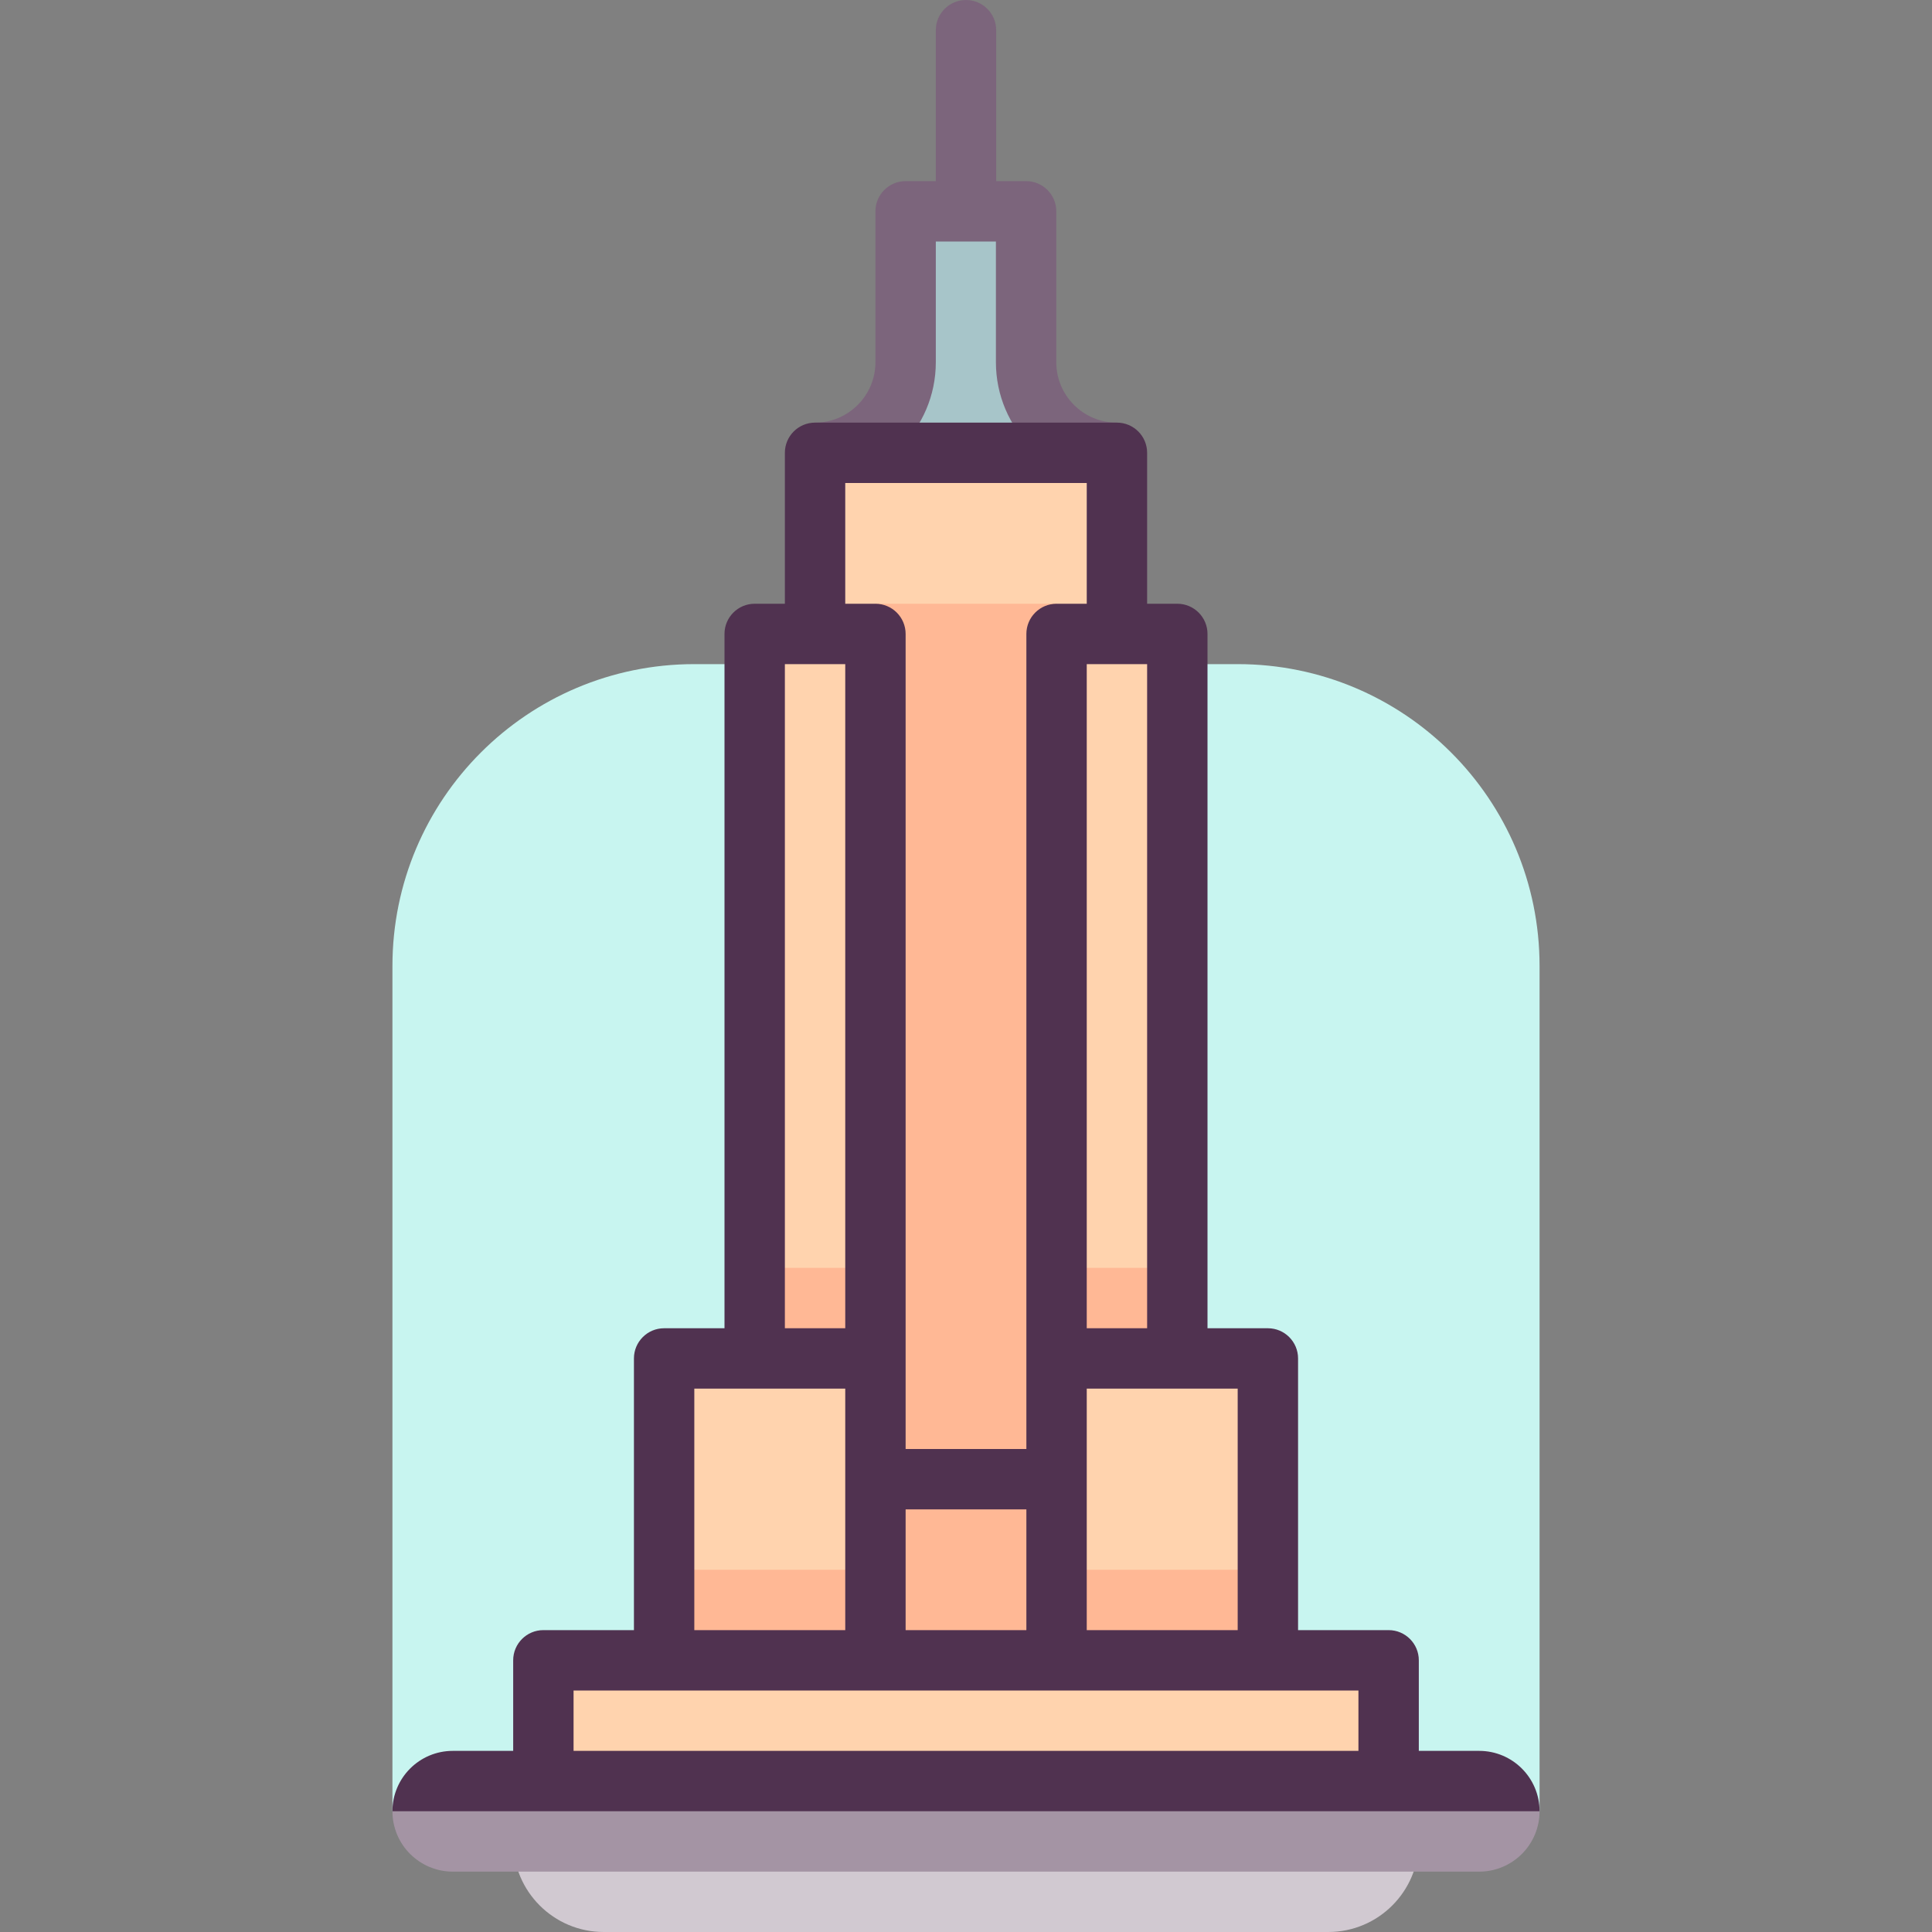 <svg id="Capa_1" enable-background="new 0 0 512 512" height="512" viewBox="0 0 512 512" width="512" xmlns="http://www.w3.org/2000/svg"><rect x="0" y="0" width="512" height="512" fill="#808080" stroke="none"/><g><g><g><path d="m408 480h-304v-224c0-44.183 35.817-80 80-80h144c44.183 0 80 35.817 80 80z" fill="#c8f5f0"/></g></g><g><g><path d="m216 120c13.255 0 24-10.745 24-24v-40h31.928v40c0 13.255 10.745 24 24 24h.072" fill="#a7c5c9"/></g></g><g><g><path d="m336 440v-80h-24v-192h-16v-48h-80v48h-16v192h-24v80h-32v32h224v-32z" fill="#ffd3ae"/></g></g><g><g><path d="m280 416v-56h32v-24h-32v-176h-48v176h-32v24h32v56h-56v24h160v-24z" fill="#ffb895"/></g></g><g><g><path d="m136 488c0 13.255 10.745 24 24 24h192c13.255 0 24-10.745 24-24z" fill="#d1c9d1"/></g></g><g><g><path d="m392 496h-272c-8.837 0-16-7.163-16-16l8.003-8h287.999l7.998 8c0 8.837-7.163 16-16 16z" fill="#a494a4"/></g></g><g><path d="m295.928 112c-8.822 0-16-7.178-16-16v-40c0-4.418-3.582-8-8-8h-7.928v-40c0-4.418-3.582-8-8-8s-8 3.582-8 8v40h-8c-4.418 0-8 3.582-8 8v40c0 8.822-7.178 16-16 16v16c17.645 0 32-14.355 32-32v-32h15.928v32c0 17.645 14.355 32 32.072 32z" fill="#7c657c"/><path d="m392 464h-16v-24c0-4.418-3.582-8-8-8h-24v-72c0-4.418-3.582-8-8-8h-16v-184c0-4.418-3.582-8-8-8h-8v-40c0-4.418-3.582-8-8-8h-80c-4.418 0-8 3.582-8 8v40h-8c-4.418 0-8 3.582-8 8v184h-16c-4.418 0-8 3.582-8 8v72h-24c-4.418 0-8 3.582-8 8v24h-16c-8.836 0-16 7.164-16 16h304c0-8.836-7.163-16-16-16zm-64-32h-40v-64h40zm-88 0v-32h32v32zm48-80v-176h16v176zm-64-224h64v32h-8c-4.418 0-8 3.582-8 8v216h-32v-216c0-4.418-3.582-8-8-8h-8zm-16 48h16v176h-16zm-24 192h40v64h-40zm-32 80h208v16h-208z" fill="#503250"/></g></g></svg>